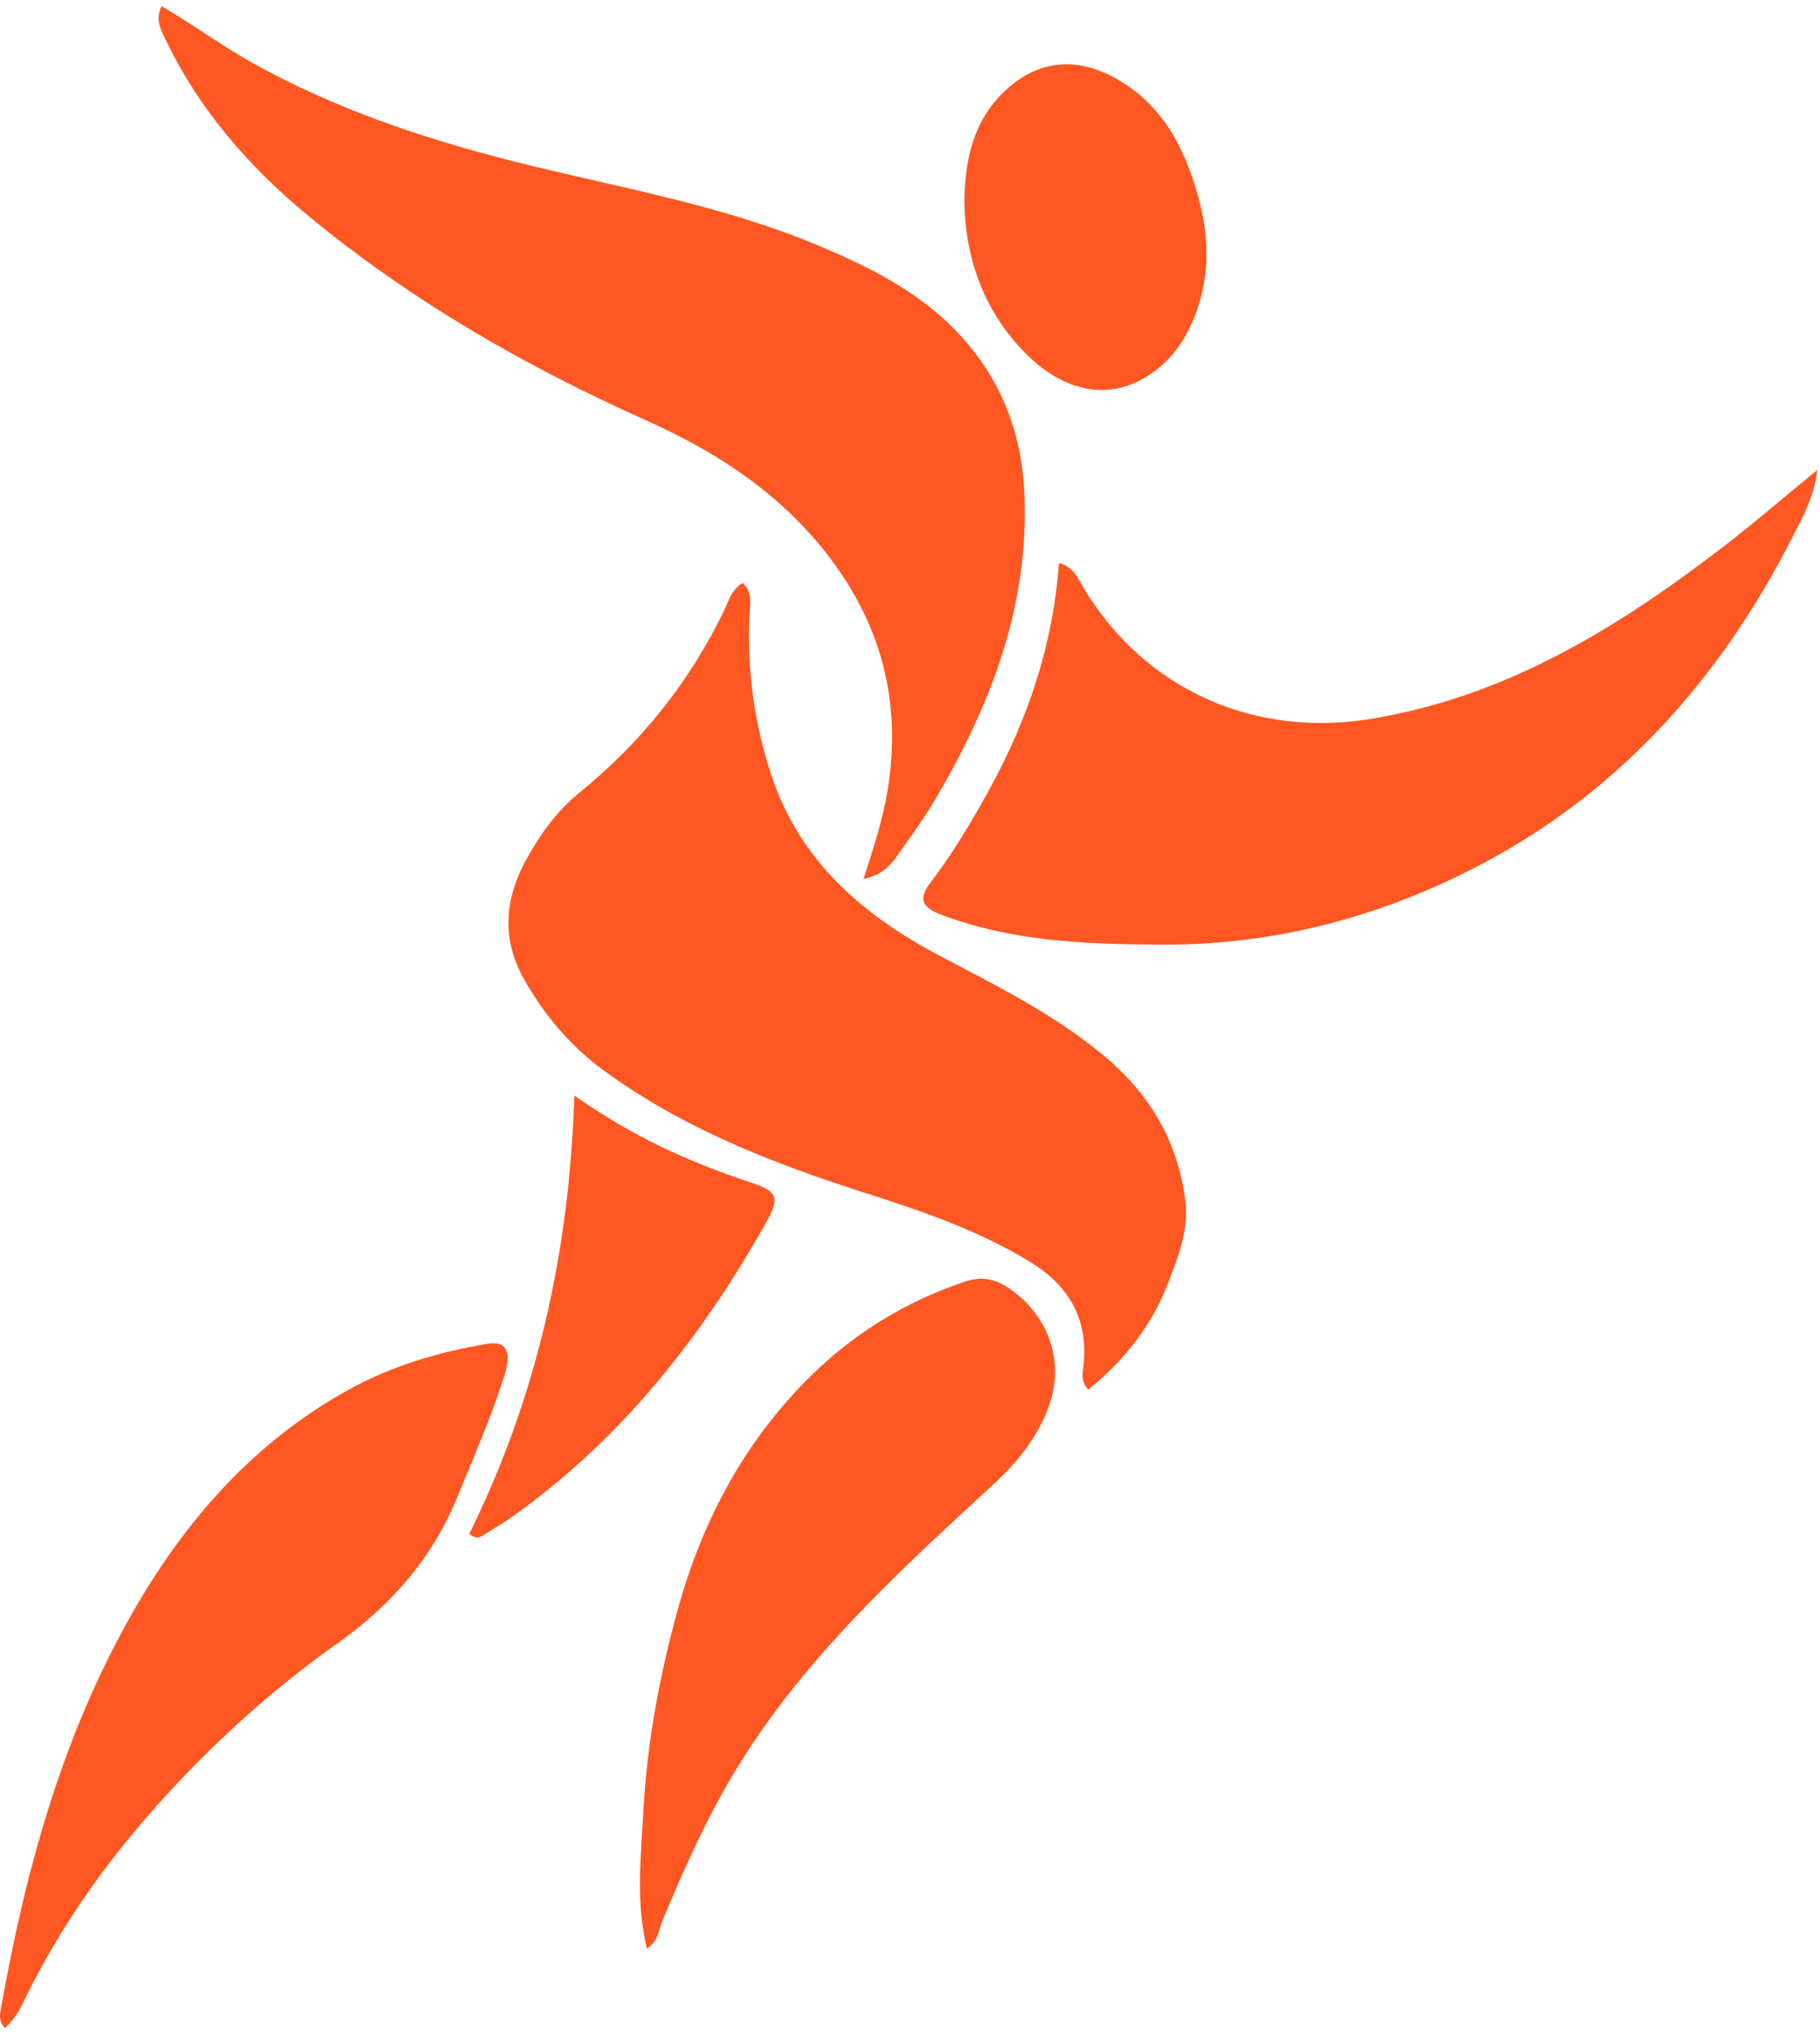 <svg width="162" height="181" viewBox="0 0 162 181" fill="none" xmlns="http://www.w3.org/2000/svg">
<path d="M96.847 123.658C96.22 122.839 96.342 122.235 96.418 121.678C96.94 117.578 95.257 114.513 91.865 112.399C87.232 109.513 82.087 107.777 76.925 106.122C68.704 103.486 60.714 100.368 53.676 95.206C50.733 93.046 48.468 90.329 46.674 87.187C44.659 83.669 44.897 80.098 46.749 76.66C47.986 74.367 49.513 72.201 51.569 70.534C57.062 66.075 61.37 60.698 64.453 54.329C64.86 53.487 65.086 52.482 66.114 51.867C67.089 52.807 66.724 54.032 66.689 55.084C66.52 59.874 67.176 64.56 68.692 69.077C71.212 76.591 76.746 81.393 83.527 84.981C88.562 87.646 93.683 90.16 98.125 93.824C102.271 97.244 104.849 101.5 105.505 106.848C105.824 109.432 104.878 111.824 103.978 114.158C102.532 117.921 100.128 121.004 96.859 123.658H96.847Z" fill="#FF5722"/>
<path d="M76.862 78.222C77.814 75.278 78.603 72.817 79.016 70.256C80.27 62.481 78.476 55.571 73.627 49.324C69.336 43.802 63.658 40.149 57.474 37.385C46.639 32.543 36.466 26.672 27.338 19.118C22.182 14.845 17.781 9.822 14.825 3.702C14.39 2.802 13.768 1.856 14.372 0.538C17.206 2.198 19.749 4.085 22.513 5.618C29.835 9.689 37.656 12.319 45.745 14.363C54.82 16.656 64.116 18.183 72.814 21.836C77.198 23.676 81.437 25.761 84.851 29.192C88.927 33.292 90.948 38.233 91.186 43.999C91.598 53.951 88.178 62.76 83.249 71.133C82.267 72.793 81.118 74.361 80.009 75.94C79.353 76.869 78.667 77.816 76.867 78.216L76.862 78.222Z" fill="#FF5722"/>
<path d="M161.764 41.804C161.473 44.231 160.457 46.002 159.569 47.75C152.996 60.687 143.677 71.034 130.554 77.572C121.96 81.857 112.844 84.133 103.159 84.058C97.045 84.011 90.983 83.808 85.118 81.863C84.567 81.683 84.015 81.497 83.481 81.271C82.134 80.702 81.739 79.97 82.761 78.623C84.811 75.923 86.558 73.02 88.173 70.047C91.523 63.88 93.735 57.336 94.258 50.102C95.611 50.444 95.959 51.501 96.47 52.349C101.934 61.395 111.625 65.651 121.978 63.973C134.044 62.011 143.984 55.873 153.42 48.627C156.155 46.525 158.768 44.266 161.764 41.81V41.804Z" fill="#FF5722"/>
<path d="M57.584 173.402C56.58 169.233 57.044 165.325 57.253 161.365C57.578 155.141 58.699 149.09 60.354 143.121C62.566 135.16 66.392 128.053 72.344 122.264C76.194 118.525 80.717 115.773 85.856 114.048C87.412 113.526 88.62 113.793 89.909 114.698C93.486 117.213 94.833 121.37 93.253 125.417C92.249 127.989 90.576 130.091 88.562 131.949C80.102 139.748 71.589 147.482 65.516 157.457C62.891 161.771 60.871 166.353 58.931 170.981C58.606 171.753 58.641 172.711 57.567 173.402H57.584Z" fill="#FF5722"/>
<path d="M0.419 180.457C-0.086 179.853 -0.028 179.359 0.054 178.889C2.249 166.457 5.541 154.391 11.887 143.342C16.59 135.155 22.664 128.286 31.02 123.664C34.863 121.538 39.021 120.308 43.341 119.576C44.781 119.332 45.35 119.965 45.147 121.341C45.065 121.91 44.88 122.468 44.7 123.019C43.544 126.509 42.075 129.871 40.681 133.268C38.44 138.726 34.759 142.889 29.974 146.268C25.399 149.502 21.137 153.195 17.229 157.173C11.266 163.246 6.081 169.993 2.301 177.704C1.836 178.651 1.407 179.615 0.419 180.462V180.457Z" fill="#FF5722"/>
<path d="M85.838 17.794C85.92 14.154 86.628 10.832 89.328 8.202C92.272 5.34 95.773 4.968 99.385 7.012C103.49 9.34 105.441 13.172 106.631 17.423C107.572 20.791 107.746 24.269 106.509 27.694C105.656 30.04 104.355 32.038 102.253 33.391C98.258 35.963 93.973 34.598 90.46 30.557C87.342 26.969 85.862 22.55 85.838 17.789V17.794Z" fill="#FF5722"/>
<path d="M51.121 97.482C56.295 101.129 61.37 103.417 66.712 105.176C69.215 106 69.435 106.552 68.251 108.666C62.537 118.885 55.418 127.914 45.82 134.8C44.88 135.474 43.881 136.06 42.9 136.676C42.661 136.827 42.4 136.937 41.761 136.502C47.725 124.448 50.692 111.517 51.121 97.488V97.482Z" fill="#FF5722"/>
</svg>
